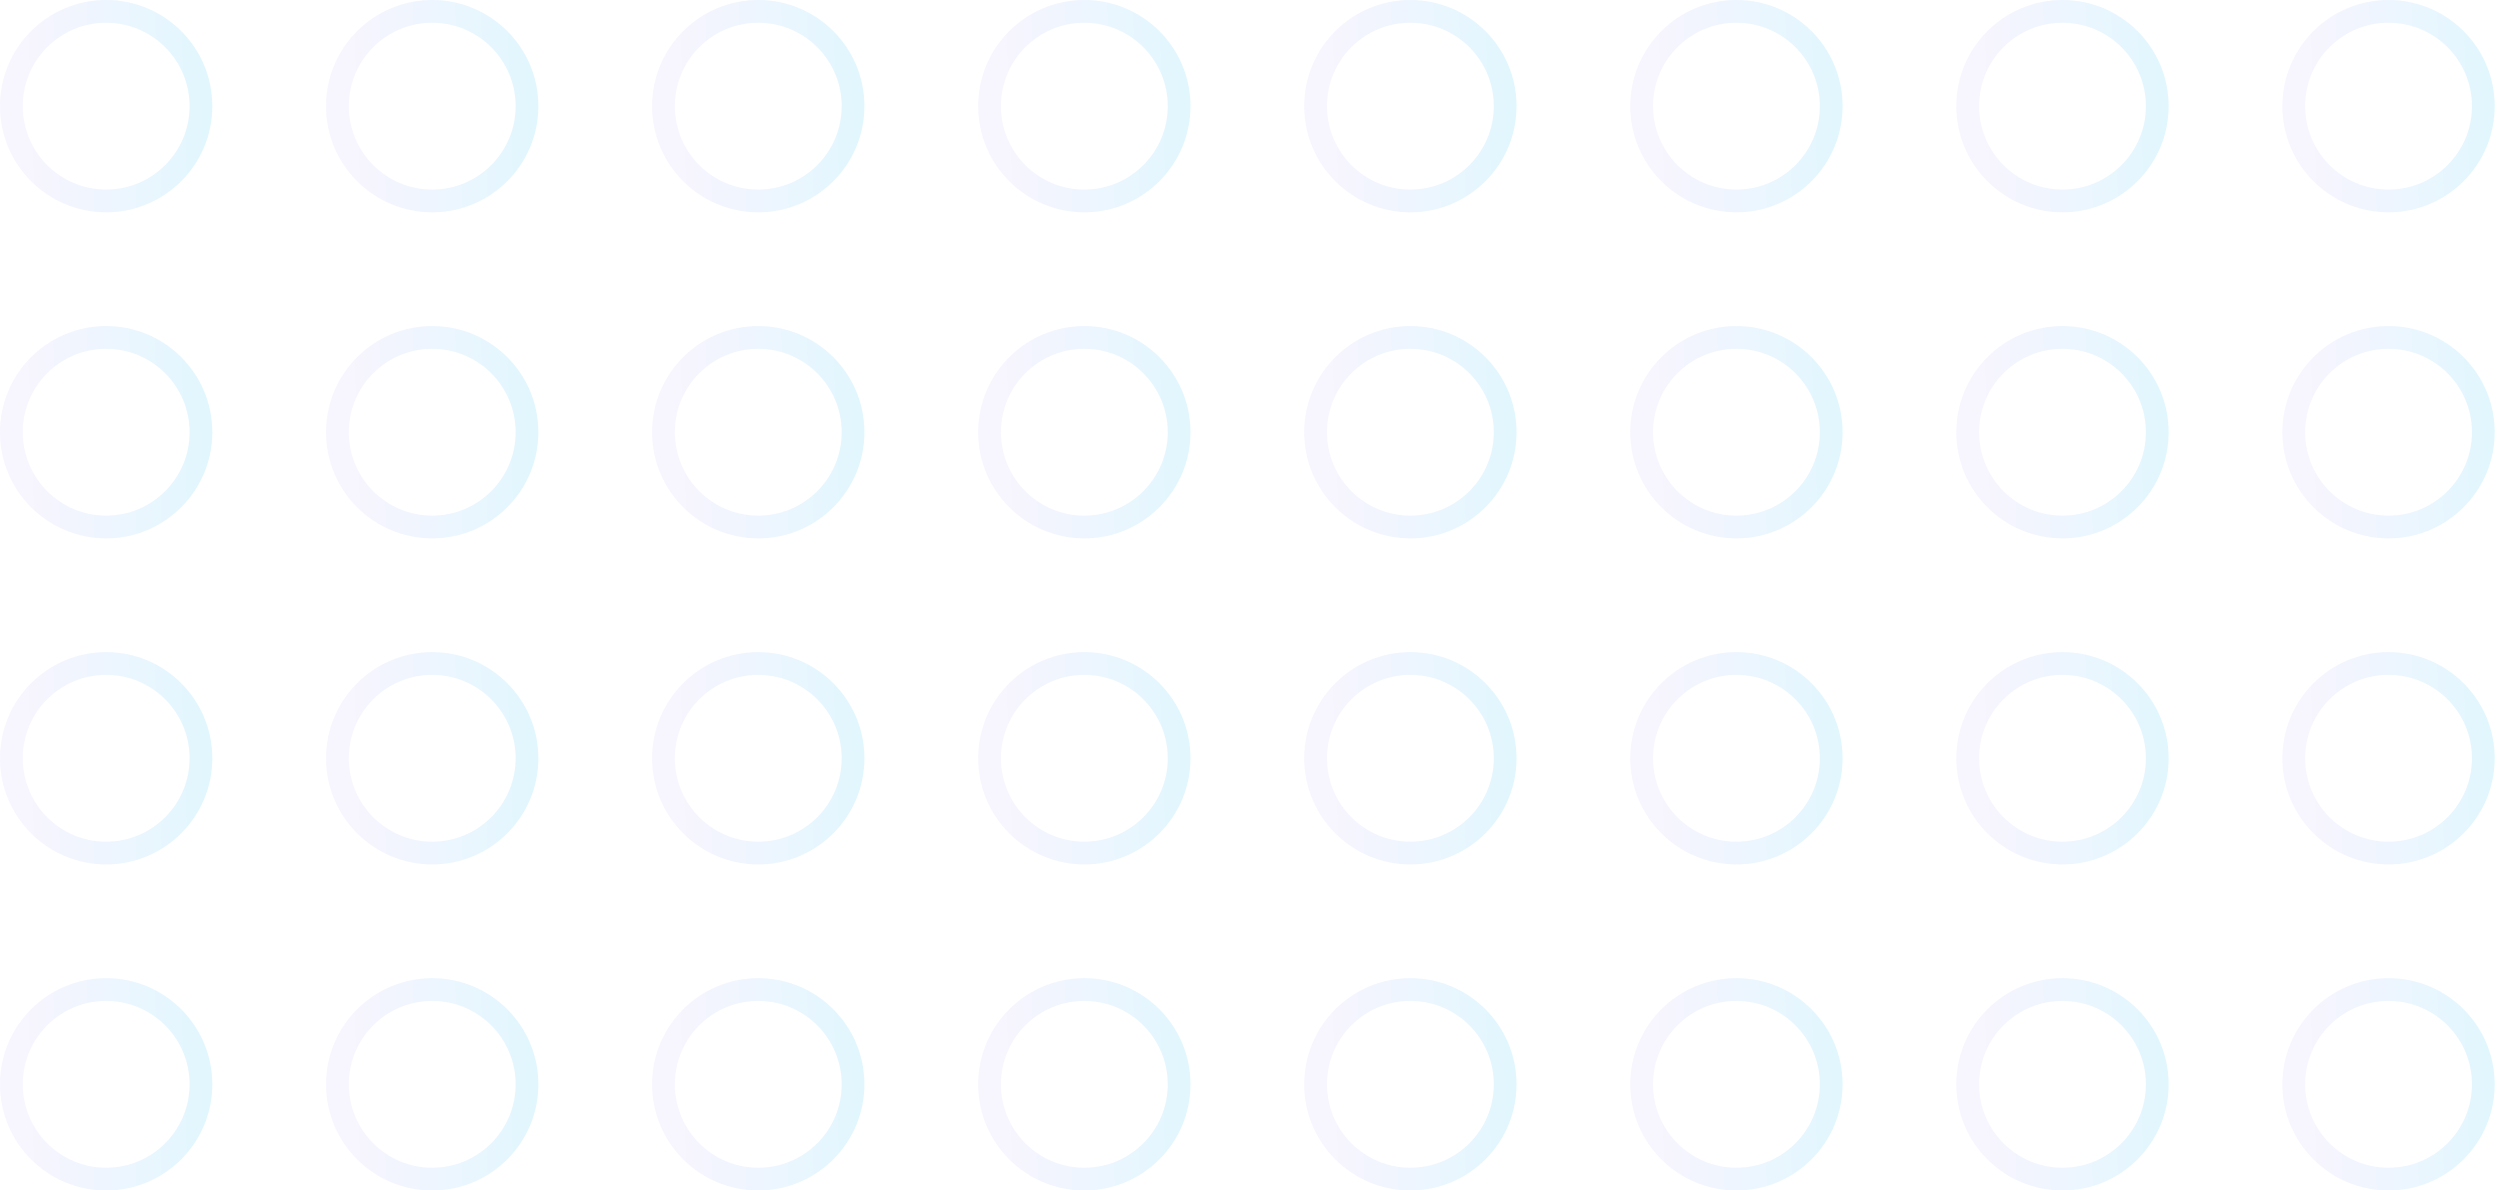 <svg width="231" height="110" fill="none" xmlns="http://www.w3.org/2000/svg"><circle cx="9.809" cy="9.809" r="8.758" stroke="url(#paint0_linear)" stroke-opacity=".15" stroke-width="2.102"/><circle cx="39.936" cy="9.809" r="8.758" stroke="url(#paint1_linear)" stroke-opacity=".15" stroke-width="2.102"/><circle cx="70.063" cy="9.809" r="8.758" stroke="url(#paint2_linear)" stroke-opacity=".15" stroke-width="2.102"/><circle cx="100.192" cy="9.809" r="8.758" stroke="url(#paint3_linear)" stroke-opacity=".15" stroke-width="2.102"/><circle cx="130.319" cy="9.809" r="8.758" stroke="url(#paint4_linear)" stroke-opacity=".15" stroke-width="2.102"/><circle cx="160.446" cy="9.809" r="8.758" stroke="url(#paint5_linear)" stroke-opacity=".15" stroke-width="2.102"/><circle cx="190.573" cy="9.809" r="8.758" stroke="url(#paint6_linear)" stroke-opacity=".15" stroke-width="2.102"/><circle cx="220.701" cy="9.809" r="8.758" stroke="url(#paint7_linear)" stroke-opacity=".15" stroke-width="2.102"/><circle cx="9.809" cy="39.936" r="8.758" stroke="url(#paint8_linear)" stroke-opacity=".15" stroke-width="2.102"/><circle cx="39.936" cy="39.936" r="8.758" stroke="url(#paint9_linear)" stroke-opacity=".15" stroke-width="2.102"/><circle cx="70.063" cy="39.936" r="8.758" stroke="url(#paint10_linear)" stroke-opacity=".15" stroke-width="2.102"/><circle cx="100.192" cy="39.936" r="8.758" stroke="url(#paint11_linear)" stroke-opacity=".15" stroke-width="2.102"/><circle cx="130.319" cy="39.936" r="8.758" stroke="url(#paint12_linear)" stroke-opacity=".15" stroke-width="2.102"/><circle cx="160.446" cy="39.936" r="8.758" stroke="url(#paint13_linear)" stroke-opacity=".15" stroke-width="2.102"/><circle cx="190.573" cy="39.936" r="8.758" stroke="url(#paint14_linear)" stroke-opacity=".15" stroke-width="2.102"/><circle cx="220.701" cy="39.936" r="8.758" stroke="url(#paint15_linear)" stroke-opacity=".15" stroke-width="2.102"/><circle cx="9.809" cy="70.064" r="8.758" stroke="url(#paint16_linear)" stroke-opacity=".15" stroke-width="2.102"/><circle cx="39.936" cy="70.064" r="8.758" stroke="url(#paint17_linear)" stroke-opacity=".15" stroke-width="2.102"/><circle cx="70.063" cy="70.064" r="8.758" stroke="url(#paint18_linear)" stroke-opacity=".15" stroke-width="2.102"/><circle cx="100.192" cy="70.064" r="8.758" stroke="url(#paint19_linear)" stroke-opacity=".15" stroke-width="2.102"/><circle cx="130.319" cy="70.064" r="8.758" stroke="url(#paint20_linear)" stroke-opacity=".15" stroke-width="2.102"/><circle cx="160.446" cy="70.064" r="8.758" stroke="url(#paint21_linear)" stroke-opacity=".15" stroke-width="2.102"/><circle cx="190.573" cy="70.064" r="8.758" stroke="url(#paint22_linear)" stroke-opacity=".15" stroke-width="2.102"/><circle cx="220.701" cy="70.064" r="8.758" stroke="url(#paint23_linear)" stroke-opacity=".15" stroke-width="2.102"/><circle cx="9.809" cy="100.191" r="8.758" stroke="url(#paint24_linear)" stroke-opacity=".15" stroke-width="2.102"/><circle cx="39.936" cy="100.191" r="8.758" stroke="url(#paint25_linear)" stroke-opacity=".15" stroke-width="2.102"/><circle cx="70.063" cy="100.191" r="8.758" stroke="url(#paint26_linear)" stroke-opacity=".15" stroke-width="2.102"/><circle cx="100.192" cy="100.191" r="8.758" stroke="url(#paint27_linear)" stroke-opacity=".15" stroke-width="2.102"/><circle cx="130.319" cy="100.191" r="8.758" stroke="url(#paint28_linear)" stroke-opacity=".15" stroke-width="2.102"/><circle cx="160.446" cy="100.191" r="8.758" stroke="url(#paint29_linear)" stroke-opacity=".15" stroke-width="2.102"/><circle cx="190.573" cy="100.191" r="8.758" stroke="url(#paint30_linear)" stroke-opacity=".15" stroke-width="2.102"/><circle cx="220.701" cy="100.191" r="8.758" stroke="url(#paint31_linear)" stroke-opacity=".15" stroke-width="2.102"/><defs><linearGradient id="paint0_linear" x1="19.618" y1="0" x2="-.694" y2=".747" gradientUnits="userSpaceOnUse"><stop stop-color="#33C5F3"/><stop offset=".854" stop-color="#C7B8F5"/></linearGradient><linearGradient id="paint1_linear" x1="49.745" y1="0" x2="29.433" y2=".747" gradientUnits="userSpaceOnUse"><stop stop-color="#33C5F3"/><stop offset=".854" stop-color="#C7B8F5"/></linearGradient><linearGradient id="paint2_linear" x1="79.872" y1="0" x2="59.56" y2=".747" gradientUnits="userSpaceOnUse"><stop stop-color="#33C5F3"/><stop offset=".854" stop-color="#C7B8F5"/></linearGradient><linearGradient id="paint3_linear" x1="110.001" y1="0" x2="89.689" y2=".747" gradientUnits="userSpaceOnUse"><stop stop-color="#33C5F3"/><stop offset=".854" stop-color="#C7B8F5"/></linearGradient><linearGradient id="paint4_linear" x1="140.128" y1="0" x2="119.816" y2=".747" gradientUnits="userSpaceOnUse"><stop stop-color="#33C5F3"/><stop offset=".854" stop-color="#C7B8F5"/></linearGradient><linearGradient id="paint5_linear" x1="170.255" y1="0" x2="149.943" y2=".747" gradientUnits="userSpaceOnUse"><stop stop-color="#33C5F3"/><stop offset=".854" stop-color="#C7B8F5"/></linearGradient><linearGradient id="paint6_linear" x1="200.382" y1="0" x2="180.07" y2=".747" gradientUnits="userSpaceOnUse"><stop stop-color="#33C5F3"/><stop offset=".854" stop-color="#C7B8F5"/></linearGradient><linearGradient id="paint7_linear" x1="230.51" y1="0" x2="210.199" y2=".747" gradientUnits="userSpaceOnUse"><stop stop-color="#33C5F3"/><stop offset=".854" stop-color="#C7B8F5"/></linearGradient><linearGradient id="paint8_linear" x1="19.618" y1="30.127" x2="-.694" y2="30.874" gradientUnits="userSpaceOnUse"><stop stop-color="#33C5F3"/><stop offset=".854" stop-color="#C7B8F5"/></linearGradient><linearGradient id="paint9_linear" x1="49.745" y1="30.127" x2="29.433" y2="30.874" gradientUnits="userSpaceOnUse"><stop stop-color="#33C5F3"/><stop offset=".854" stop-color="#C7B8F5"/></linearGradient><linearGradient id="paint10_linear" x1="79.872" y1="30.127" x2="59.56" y2="30.874" gradientUnits="userSpaceOnUse"><stop stop-color="#33C5F3"/><stop offset=".854" stop-color="#C7B8F5"/></linearGradient><linearGradient id="paint11_linear" x1="110.001" y1="30.127" x2="89.689" y2="30.874" gradientUnits="userSpaceOnUse"><stop stop-color="#33C5F3"/><stop offset=".854" stop-color="#C7B8F5"/></linearGradient><linearGradient id="paint12_linear" x1="140.128" y1="30.127" x2="119.816" y2="30.874" gradientUnits="userSpaceOnUse"><stop stop-color="#33C5F3"/><stop offset=".854" stop-color="#C7B8F5"/></linearGradient><linearGradient id="paint13_linear" x1="170.255" y1="30.127" x2="149.943" y2="30.874" gradientUnits="userSpaceOnUse"><stop stop-color="#33C5F3"/><stop offset=".854" stop-color="#C7B8F5"/></linearGradient><linearGradient id="paint14_linear" x1="200.382" y1="30.127" x2="180.07" y2="30.874" gradientUnits="userSpaceOnUse"><stop stop-color="#33C5F3"/><stop offset=".854" stop-color="#C7B8F5"/></linearGradient><linearGradient id="paint15_linear" x1="230.51" y1="30.127" x2="210.199" y2="30.874" gradientUnits="userSpaceOnUse"><stop stop-color="#33C5F3"/><stop offset=".854" stop-color="#C7B8F5"/></linearGradient><linearGradient id="paint16_linear" x1="19.618" y1="60.255" x2="-.694" y2="61.002" gradientUnits="userSpaceOnUse"><stop stop-color="#33C5F3"/><stop offset=".854" stop-color="#C7B8F5"/></linearGradient><linearGradient id="paint17_linear" x1="49.745" y1="60.255" x2="29.433" y2="61.002" gradientUnits="userSpaceOnUse"><stop stop-color="#33C5F3"/><stop offset=".854" stop-color="#C7B8F5"/></linearGradient><linearGradient id="paint18_linear" x1="79.872" y1="60.255" x2="59.56" y2="61.002" gradientUnits="userSpaceOnUse"><stop stop-color="#33C5F3"/><stop offset=".854" stop-color="#C7B8F5"/></linearGradient><linearGradient id="paint19_linear" x1="110.001" y1="60.255" x2="89.689" y2="61.002" gradientUnits="userSpaceOnUse"><stop stop-color="#33C5F3"/><stop offset=".854" stop-color="#C7B8F5"/></linearGradient><linearGradient id="paint20_linear" x1="140.128" y1="60.255" x2="119.816" y2="61.002" gradientUnits="userSpaceOnUse"><stop stop-color="#33C5F3"/><stop offset=".854" stop-color="#C7B8F5"/></linearGradient><linearGradient id="paint21_linear" x1="170.255" y1="60.255" x2="149.943" y2="61.002" gradientUnits="userSpaceOnUse"><stop stop-color="#33C5F3"/><stop offset=".854" stop-color="#C7B8F5"/></linearGradient><linearGradient id="paint22_linear" x1="200.382" y1="60.255" x2="180.07" y2="61.002" gradientUnits="userSpaceOnUse"><stop stop-color="#33C5F3"/><stop offset=".854" stop-color="#C7B8F5"/></linearGradient><linearGradient id="paint23_linear" x1="230.51" y1="60.255" x2="210.199" y2="61.002" gradientUnits="userSpaceOnUse"><stop stop-color="#33C5F3"/><stop offset=".854" stop-color="#C7B8F5"/></linearGradient><linearGradient id="paint24_linear" x1="19.618" y1="90.382" x2="-.694" y2="91.129" gradientUnits="userSpaceOnUse"><stop stop-color="#33C5F3"/><stop offset=".854" stop-color="#C7B8F5"/></linearGradient><linearGradient id="paint25_linear" x1="49.745" y1="90.382" x2="29.433" y2="91.129" gradientUnits="userSpaceOnUse"><stop stop-color="#33C5F3"/><stop offset=".854" stop-color="#C7B8F5"/></linearGradient><linearGradient id="paint26_linear" x1="79.872" y1="90.382" x2="59.56" y2="91.129" gradientUnits="userSpaceOnUse"><stop stop-color="#33C5F3"/><stop offset=".854" stop-color="#C7B8F5"/></linearGradient><linearGradient id="paint27_linear" x1="110.001" y1="90.382" x2="89.689" y2="91.129" gradientUnits="userSpaceOnUse"><stop stop-color="#33C5F3"/><stop offset=".854" stop-color="#C7B8F5"/></linearGradient><linearGradient id="paint28_linear" x1="140.128" y1="90.382" x2="119.816" y2="91.129" gradientUnits="userSpaceOnUse"><stop stop-color="#33C5F3"/><stop offset=".854" stop-color="#C7B8F5"/></linearGradient><linearGradient id="paint29_linear" x1="170.255" y1="90.382" x2="149.943" y2="91.129" gradientUnits="userSpaceOnUse"><stop stop-color="#33C5F3"/><stop offset=".854" stop-color="#C7B8F5"/></linearGradient><linearGradient id="paint30_linear" x1="200.382" y1="90.382" x2="180.07" y2="91.129" gradientUnits="userSpaceOnUse"><stop stop-color="#33C5F3"/><stop offset=".854" stop-color="#C7B8F5"/></linearGradient><linearGradient id="paint31_linear" x1="230.51" y1="90.382" x2="210.199" y2="91.129" gradientUnits="userSpaceOnUse"><stop stop-color="#33C5F3"/><stop offset=".854" stop-color="#C7B8F5"/></linearGradient></defs></svg>